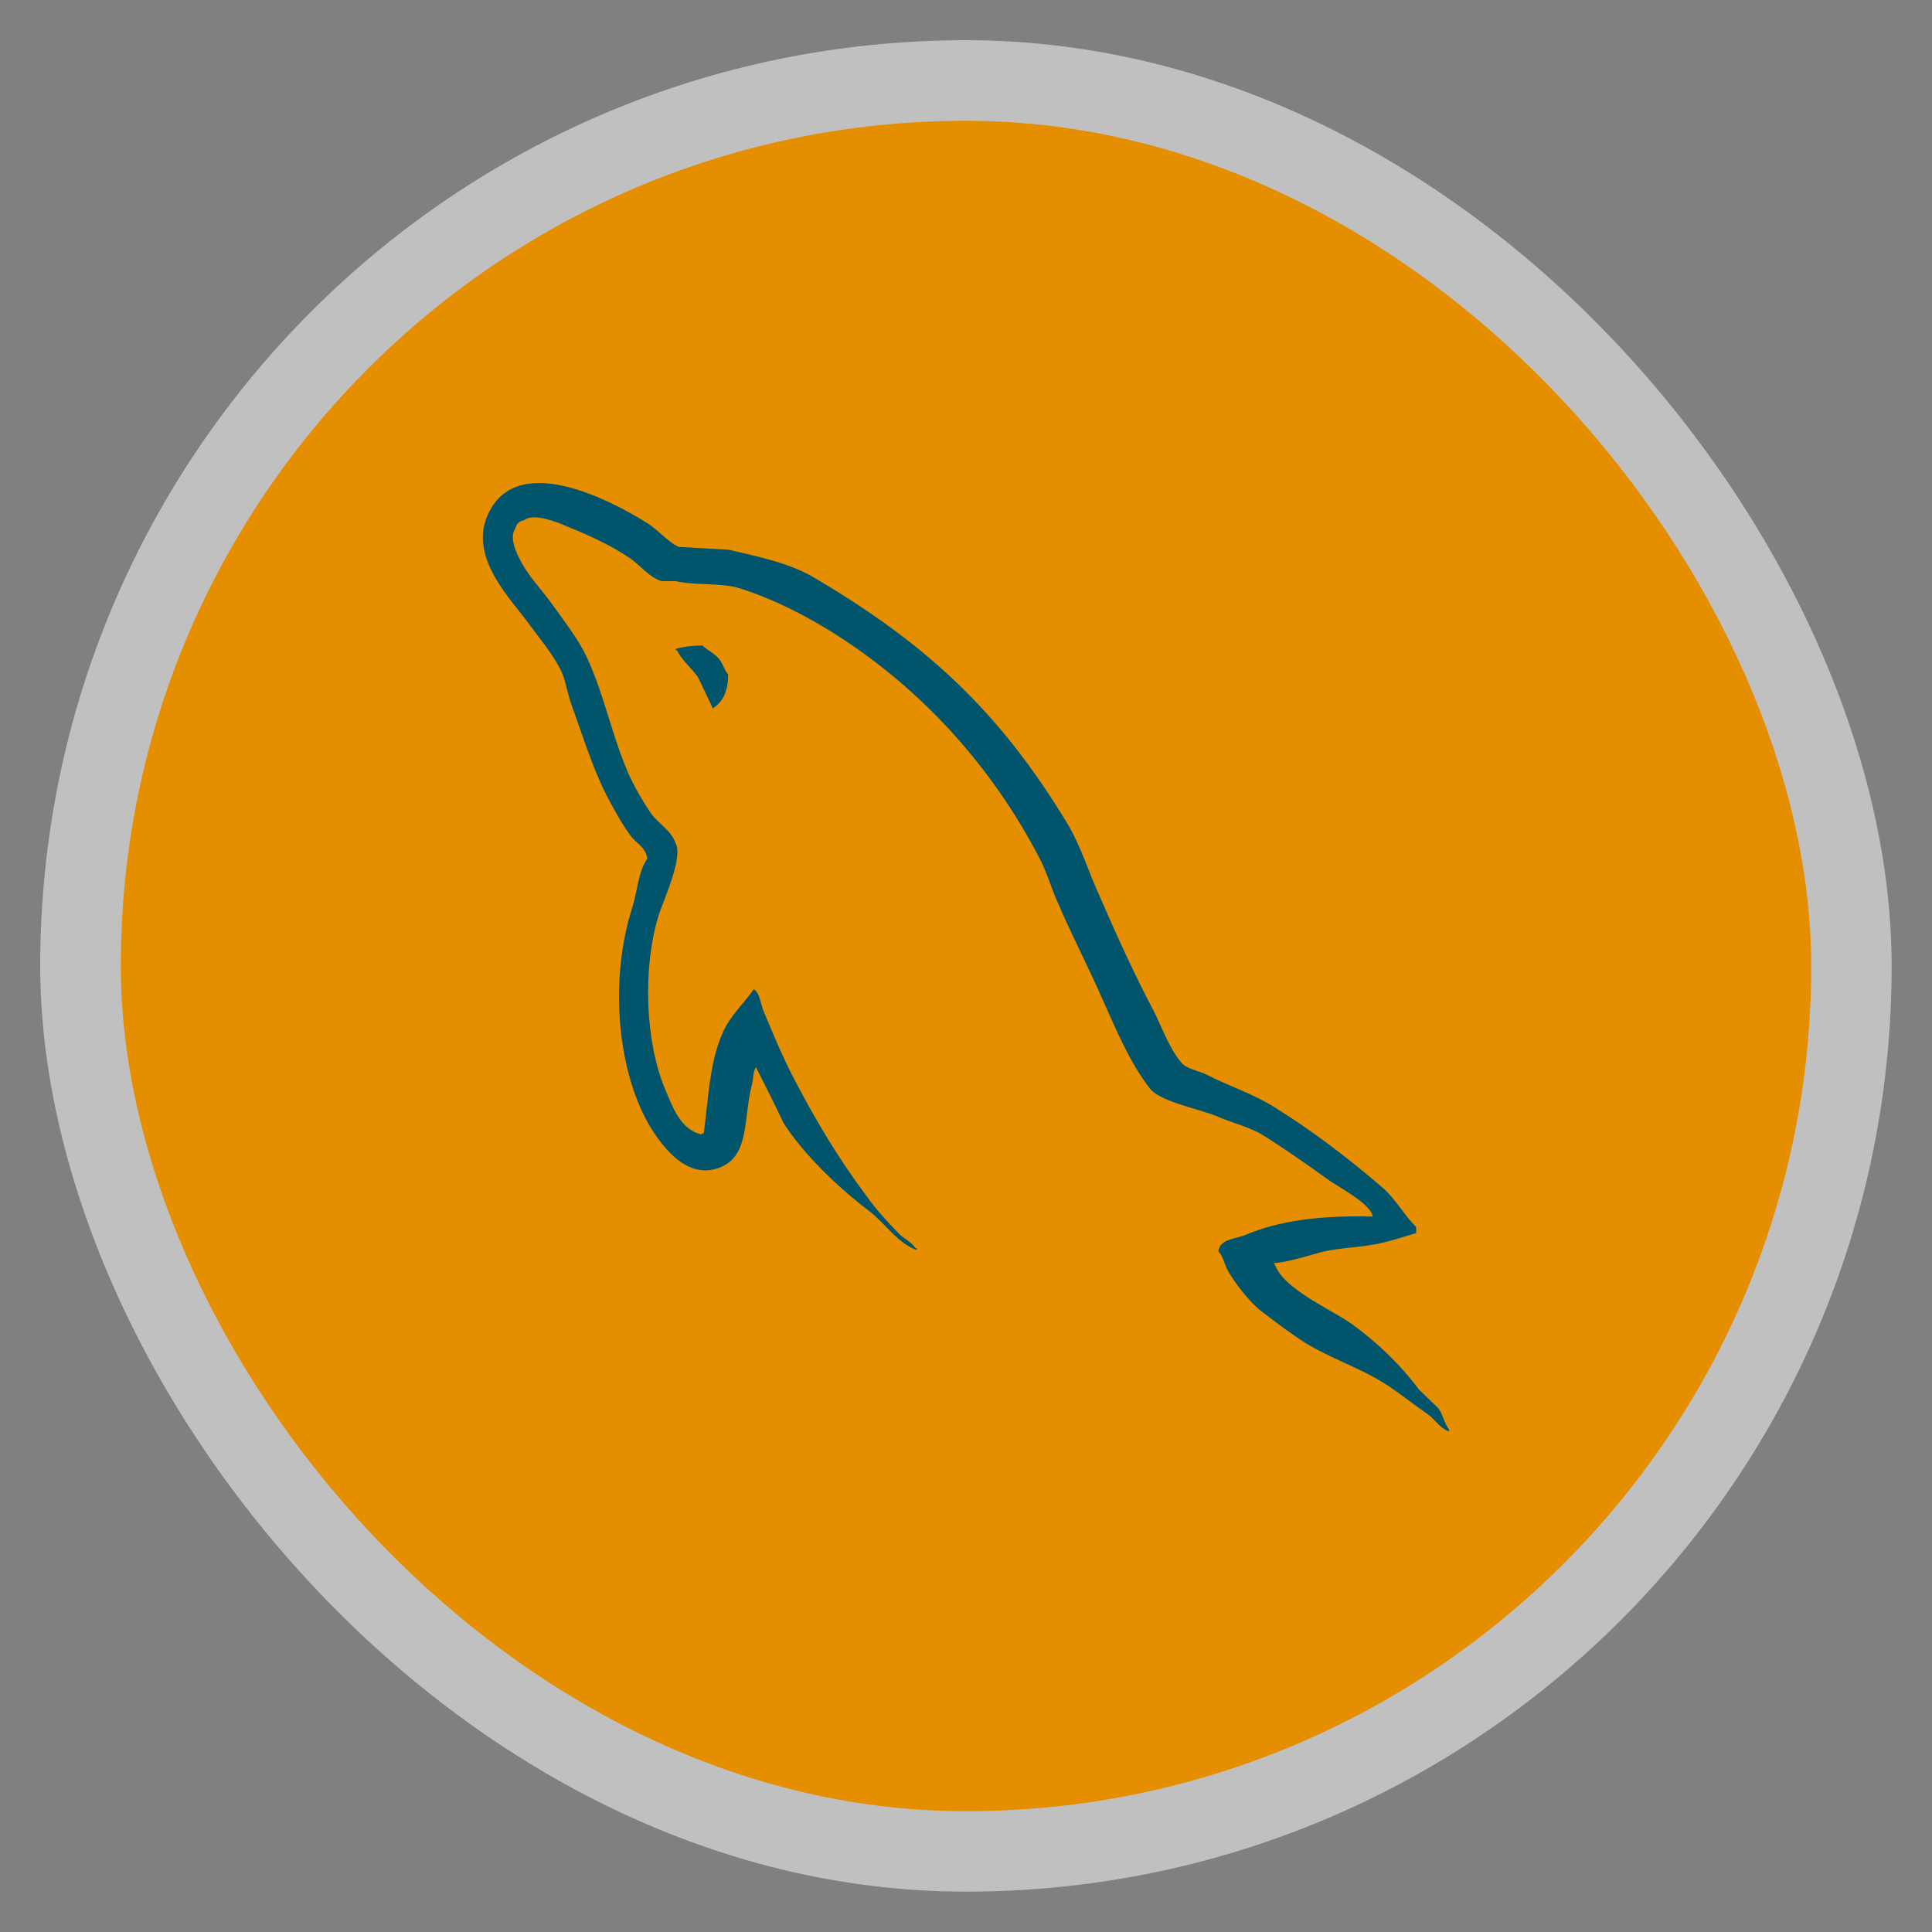 <?xml version="1.0" encoding="UTF-8" standalone="no"?>
<svg
   xmlns:dc="http://purl.org/dc/elements/1.1/"
   xmlns:cc="http://creativecommons.org/ns#"
   xmlns:rdf="http://www.w3.org/1999/02/22-rdf-syntax-ns#"
   xmlns:svg="http://www.w3.org/2000/svg"
   xmlns="http://www.w3.org/2000/svg"
   xmlns:xlink="http://www.w3.org/1999/xlink"
   xmlns:sodipodi="http://sodipodi.sourceforge.net/DTD/sodipodi-0.dtd"
   xmlns:inkscape="http://www.inkscape.org/namespaces/inkscape"
   width="48"
   viewBox="0 0 13.547 13.547"
   height="48"
   id="svg2"
   version="1.1"
   inkscape:version="0.48.4 r9939"
   sodipodi:docname="audacity.svg">
  <rect x="0" y="0" width="13.547" height="13.547" fill="#808080" stroke="none"/>
  <sodipodi:namedview
     pagecolor="#ffffff"
     bordercolor="#666666"
     borderopacity="1"
     objecttolerance="10"
     gridtolerance="10"
     guidetolerance="10"
     inkscape:pageopacity="0"
     inkscape:pageshadow="2"
     inkscape:window-width="1366"
     inkscape:window-height="742"
     id="namedview24"
     showgrid="false"
     inkscape:zoom="4.9166667"
     inkscape:cx="25.22034"
     inkscape:cy="24"
     inkscape:window-x="0"
     inkscape:window-y="26"
     inkscape:window-maximized="1"
     inkscape:current-layer="svg2" />
  <defs
     id="defs4">
    <linearGradient
       id="linearGradient4460">
      <stop
         offset="0"
         style="stop-color:#e48e00;stop-opacity:1;"
         id="stop7" />
      <stop
         offset="1"
         style="stop-color:#e48e00;stop-opacity:1;"
         id="stop9" />
    </linearGradient>
    <linearGradient
       gradientTransform="matrix(1.105,0,0,1.105,-134.279,-295.762)"
       xlink:href="#linearGradient4460"
       id="linearGradient3002"
       y1="279.096"
       y2="268.33"
       gradientUnits="userSpaceOnUse"
       x2="0" />
    <style
       id="style6"
       type="text/css" />
  </defs>
  <rect
     id="rect14"
     style="opacity:0.5;fill:#ffffff;fill-rule:evenodd"
     height="12.982"
     rx="6.491"
     y="0.282"
     x="0.282"
     width="12.982" />
  <rect
     id="rect16"
     style="fill:#e48e00;fill-rule:evenodd;fill-opacity:1"
     height="11.853"
     rx="5.926"
     y="0.847"
     x="0.847"
     width="11.853" />
  <g
     style="color:#000000;fill:#f9f9f9"
     id="g3001"
     transform="matrix(0.012,0,0,0.012,7.753,3.387)">
    <path
       d="m 156.083,428.631 c -30.718,-0.766 -54.526,2.308 -74.493,10.753 -5.76,2.303 -14.976,2.305 -15.745,9.599 3.074,3.074 3.457,8.065 6.145,12.288 4.611,7.677 12.671,18.048 19.968,23.424 8.063,6.143 16.128,12.285 24.573,17.662 14.976,9.216 31.872,14.591 46.463,23.807 8.45,5.372 16.894,12.288 25.342,18.048 4.225,3.069 6.911,8.063 12.288,9.982 0,-0.385 0,-0.768 0,-1.151 -2.688,-3.457 -3.457,-8.448 -6.143,-12.288 -3.837,-3.84 -7.68,-7.297 -11.519,-11.136 -11.136,-14.974 -24.959,-28.03 -39.935,-38.781 -12.285,-8.448 -39.166,-19.967 -44.158,-34.175 0,0 -0.385,-0.383 -0.768,-0.766 8.448,-0.768 18.431,-3.84 26.496,-6.145 13.056,-3.457 24.959,-2.688 38.398,-6.143 6.143,-1.537 12.288,-3.457 18.431,-5.377 0,-1.154 0,-2.303 0,-3.454 -6.909,-6.914 -11.902,-16.128 -19.199,-22.656 -19.582,-16.898 -41.086,-33.407 -63.357,-47.229 -11.905,-7.68 -27.264,-12.673 -39.935,-19.199 -4.606,-2.308 -12.288,-3.457 -14.974,-7.297 -6.914,-8.448 -10.753,-19.582 -15.745,-29.567 C 17.084,287.71 6.329,264.29 -3.271,242.02 -10.18,227.044 -14.405,212.068 -22.853,198.246 -62.402,132.969 -105.409,93.419 -171.453,54.636 c -14.208,-8.063 -31.101,-11.519 -49.149,-15.742 -9.597,-0.385 -19.199,-1.151 -28.799,-1.537 -6.143,-2.688 -12.288,-9.982 -17.665,-13.439 -21.882,-13.825 -78.33,-43.772 -94.458,-4.223 -10.368,24.959 15.359,49.532 24.19,62.205 6.531,8.831 14.976,18.814 19.584,28.799 2.688,6.523 3.454,13.439 6.143,20.35 6.145,16.891 11.902,35.71 19.967,51.454 4.225,8.063 8.831,16.511 14.208,23.805 3.071,4.223 8.446,6.145 9.599,13.056 -5.374,7.68 -5.76,19.199 -8.833,28.799 -13.822,43.389 -8.446,97.146 11.136,129.016 6.143,9.597 20.736,30.721 40.318,22.656 17.279,-6.911 13.439,-28.799 18.431,-47.998 1.154,-4.611 0.385,-7.68 2.688,-10.751 0.002,0.383 0,0.768 0,0.768 5.377,10.751 10.751,21.119 15.742,31.87 11.905,18.814 32.638,38.398 49.917,51.454 9.219,6.909 16.513,18.814 28.032,23.039 0,-0.388 0,-0.768 0,-1.154 -0.385,0 -0.385,0 -0.768,0 -2.305,-3.457 -5.76,-4.991 -8.831,-7.68 -6.911,-6.911 -14.593,-15.359 -19.967,-23.039 -16.125,-21.504 -30.335,-45.309 -43.006,-69.885 -6.143,-11.902 -11.519,-24.959 -16.511,-36.861 -2.305,-4.611 -2.305,-11.519 -6.145,-13.822 -5.76,8.446 -14.205,15.742 -18.431,26.11 -7.292,16.511 -8.063,36.861 -10.751,57.98 -1.534,0.385 -0.768,0 -1.537,0.768 -12.285,-3.074 -16.511,-15.742 -21.119,-26.496 -11.519,-27.262 -13.439,-71.036 -3.454,-102.521 2.688,-8.065 14.208,-33.407 9.599,-41.086 -2.303,-7.297 -9.985,-11.519 -14.208,-17.279 -4.991,-7.297 -10.368,-16.511 -13.822,-24.576 -9.216,-21.502 -13.825,-45.309 -23.807,-66.814 -4.608,-9.985 -12.671,-20.35 -19.199,-29.565 -7.294,-10.368 -15.359,-17.665 -21.119,-29.952 -1.917,-4.223 -4.608,-11.134 -1.537,-15.742 0.768,-3.071 2.303,-4.223 5.377,-4.991 4.991,-4.225 19.199,1.151 24.19,3.454 14.208,5.757 26.11,11.136 38.015,19.199 5.374,3.84 11.134,11.136 18.045,13.056 2.688,0 5.377,0 8.065,0 12.288,2.686 26.11,0.768 37.63,4.223 20.353,6.526 38.781,16.128 55.294,26.496 50.303,31.87 91.77,77.181 119.802,131.322 4.608,8.829 6.526,16.896 10.751,26.11 8.065,18.816 18.048,38.015 26.11,56.446 8.063,18.045 15.742,36.478 27.262,51.454 5.762,8.06 28.799,12.285 39.166,16.511 7.68,3.454 19.584,6.528 26.496,10.751 13.054,8.06 26.11,17.279 38.398,26.11 6.145,4.606 25.342,14.208 26.496,21.885 l 1e-4,-4e-5 z"
       style="fill:#00546b"
       id="path16"
       inkscape:connector-curvature="0" />
    <path
       d="m -235.581,94.951 c -6.528,0 -11.134,0.771 -15.742,1.922 0,-0.002 0,0.385 0,0.768 0.385,0 0.383,0 0.768,0 3.074,6.143 8.446,10.368 12.285,15.742 3.074,6.143 5.76,12.288 8.833,18.433 0.383,-0.385 0.766,-0.768 0.766,-0.768 5.379,-3.842 8.065,-9.985 8.065,-19.199 -2.305,-2.688 -2.688,-5.377 -4.608,-8.065 -2.303,-3.842 -7.297,-5.76 -10.368,-8.833 l 0,0 z"
       style="fill:#00546b"
       id="path18"
       inkscape:connector-curvature="0" />
  </g>
</svg>
